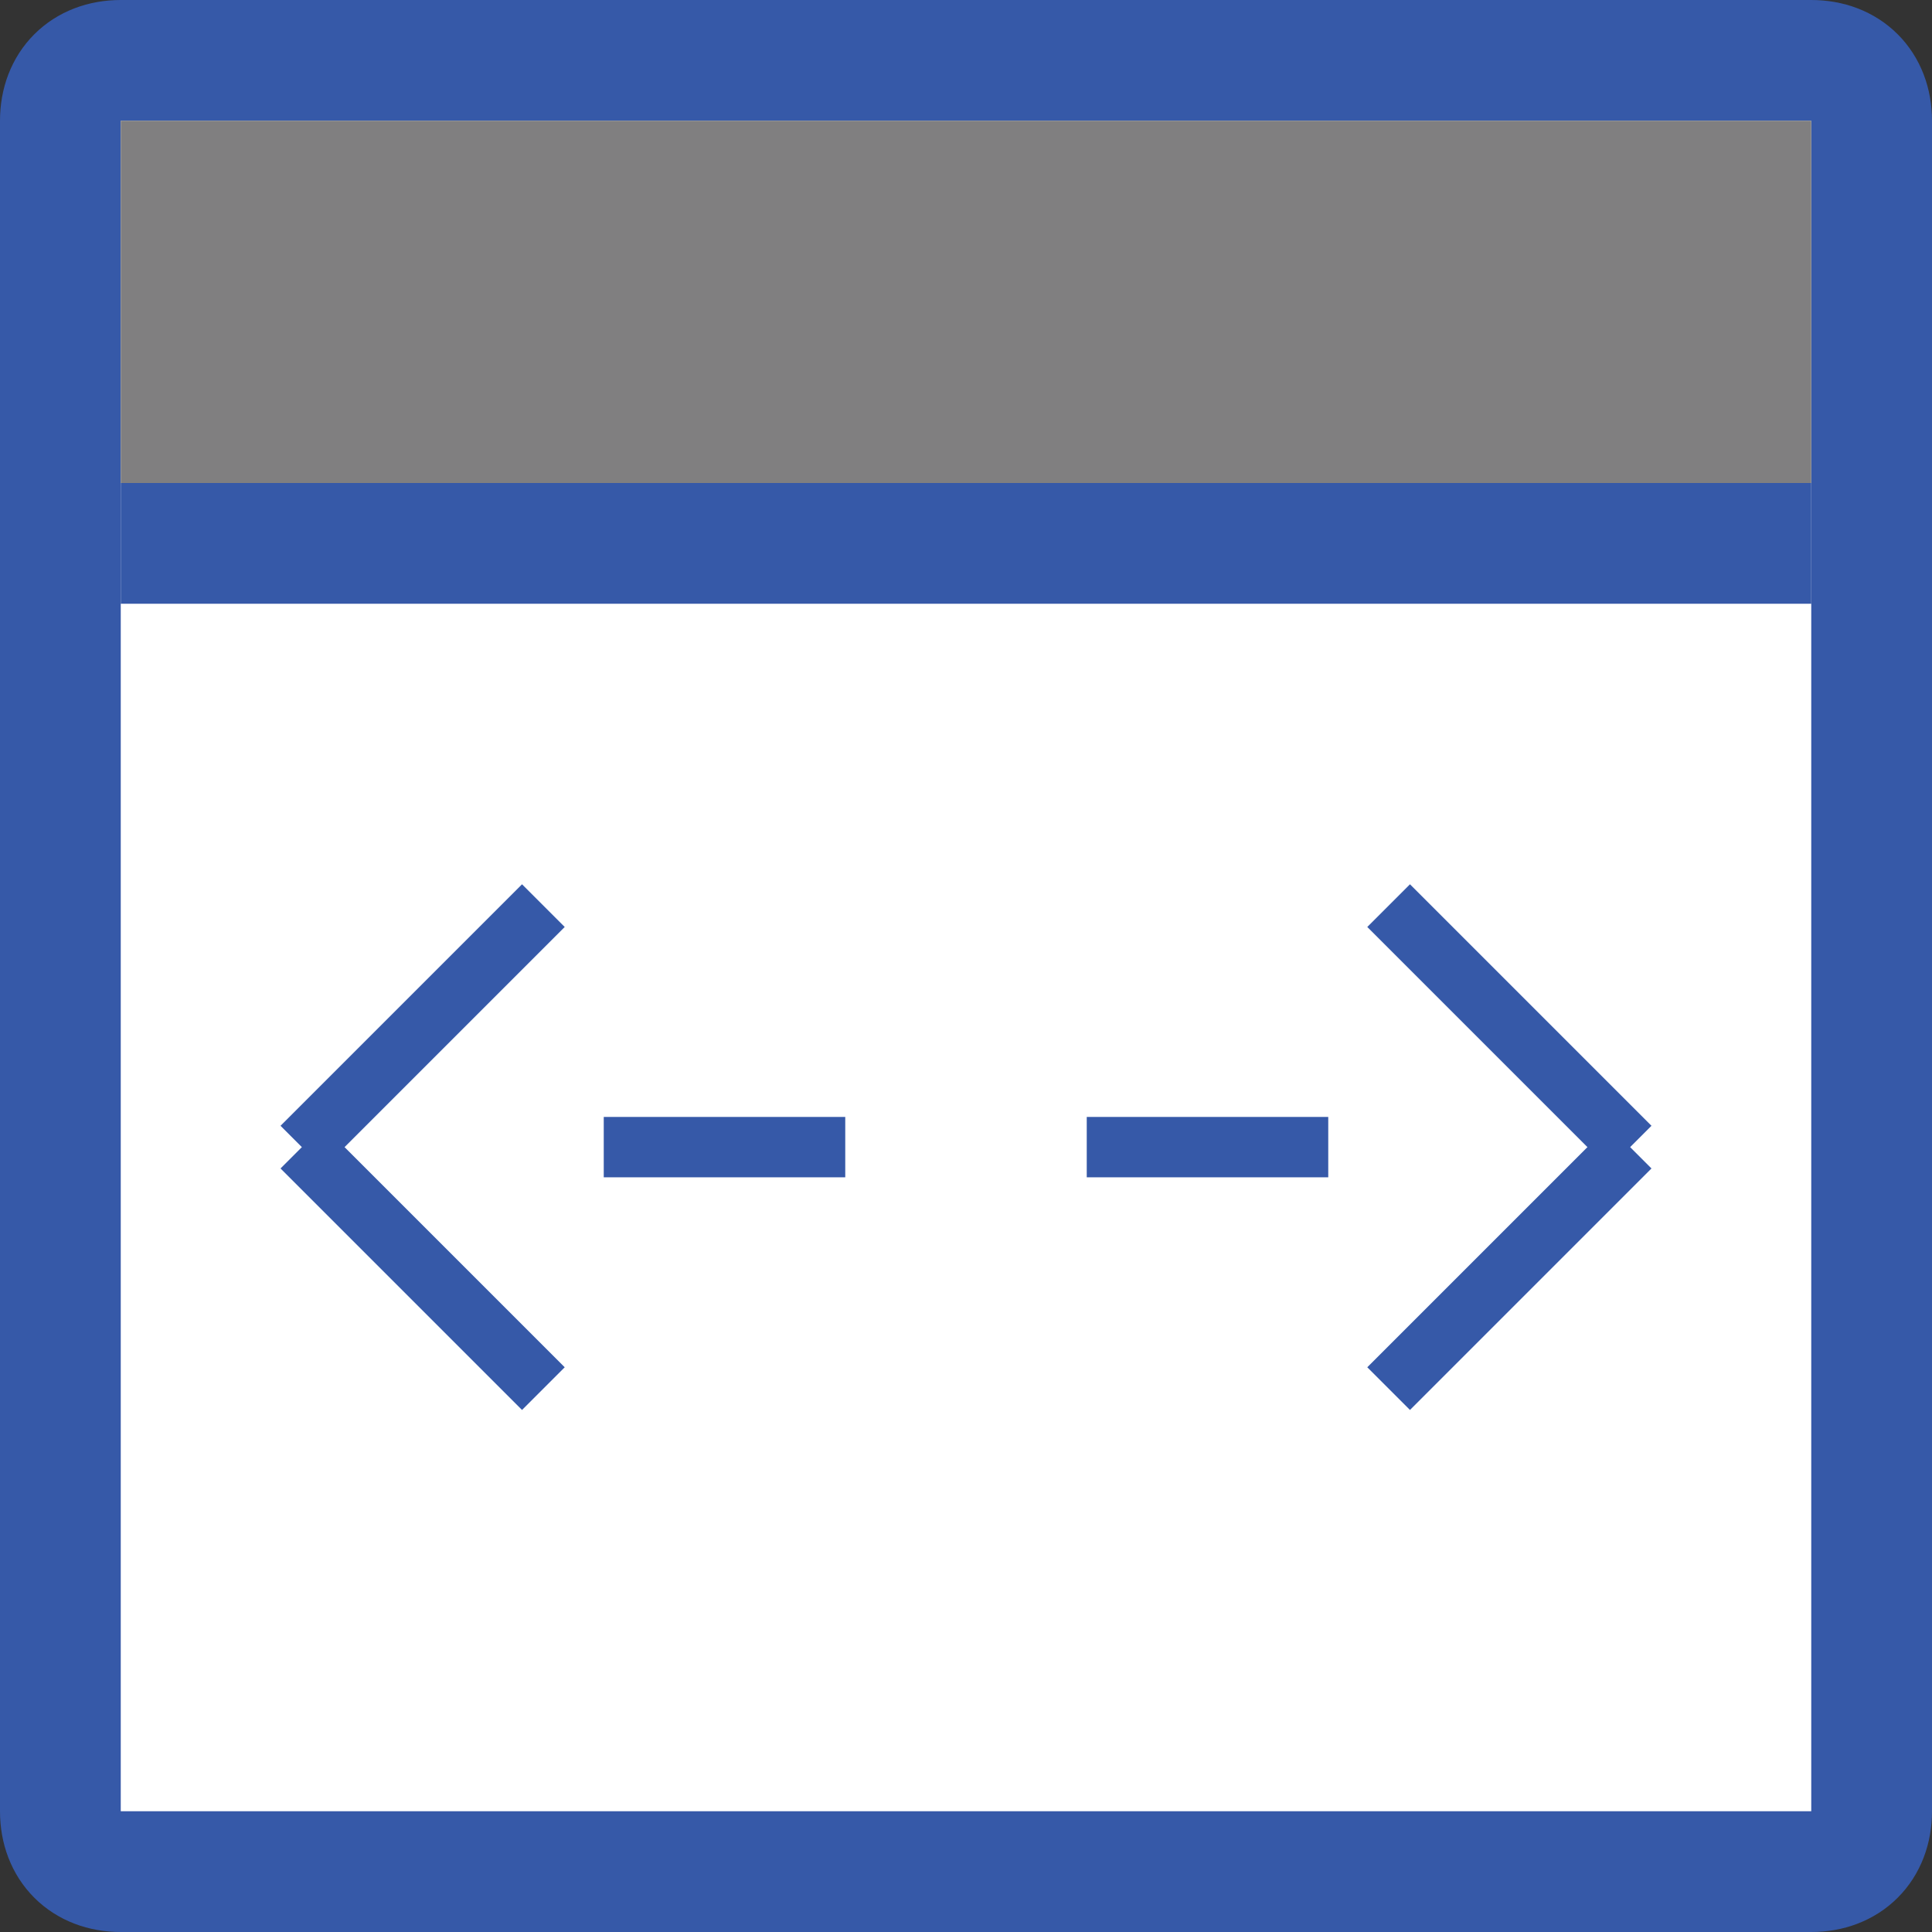 <?xml version="1.0" encoding="utf-8"?>
<!-- Generator: Adobe Illustrator 22.1.0, SVG Export Plug-In . SVG Version: 6.00 Build 0)  -->
<svg version="1.1" id="Layer_1" xmlns:dc="http://purl.org/dc/elements/1.1/" xmlns:xl="http://www.w3.org/1999/xlink"
	 xmlns="http://www.w3.org/2000/svg" xmlns:xlink="http://www.w3.org/1999/xlink" x="0px" y="0px" viewBox="0 0 16 16"
	 style="enable-background:new 0 0 16 16;" xml:space="preserve">
<rect x="0" y="0" width="16" height="16" fill="#333333" stroke="none"/>
<style type="text/css">
	.st0{fill:#FFFFFF;stroke:#3659A8;stroke-miterlimit:10;}
	.st1{fill:#807F80;}
	.st2{fill:none;stroke:#3659A8;stroke-miterlimit:10;}
	.st3{fill:#FFFFFF;stroke:#3659A8;stroke-width:0.5;stroke-miterlimit:10;}
</style>
<title>Layer 1</title>
<path class="st0" d="M1,0.5h14c0.3,0,0.5,0.2,0.5,0.5v14c0,0.3-0.2,0.5-0.5,0.5H1c-0.3,0-0.5-0.2-0.5-0.5V1C0.5,0.7,0.7,0.5,1,0.5z"
	/>
<rect x="1" y="1" class="st1" width="14" height="3"/>
<line class="st2" x1="1" y1="4.5" x2="15" y2="4.5"/>
<g>
	<line class="st3" x1="4.5" y1="7.5" x2="2.5" y2="9.5"/>
	<line class="st3" x1="4.5" y1="11.5" x2="2.5" y2="9.5"/>
</g>
<g>
	<line class="st3" x1="11.5" y1="11.5" x2="13.5" y2="9.5"/>
	<line class="st3" x1="11.5" y1="7.5" x2="13.5" y2="9.5"/>
</g>
<line class="st3" x1="9" y1="9.5" x2="11" y2="9.5"/>
<line class="st3" x1="5" y1="9.5" x2="7" y2="9.5"/>
</svg>
